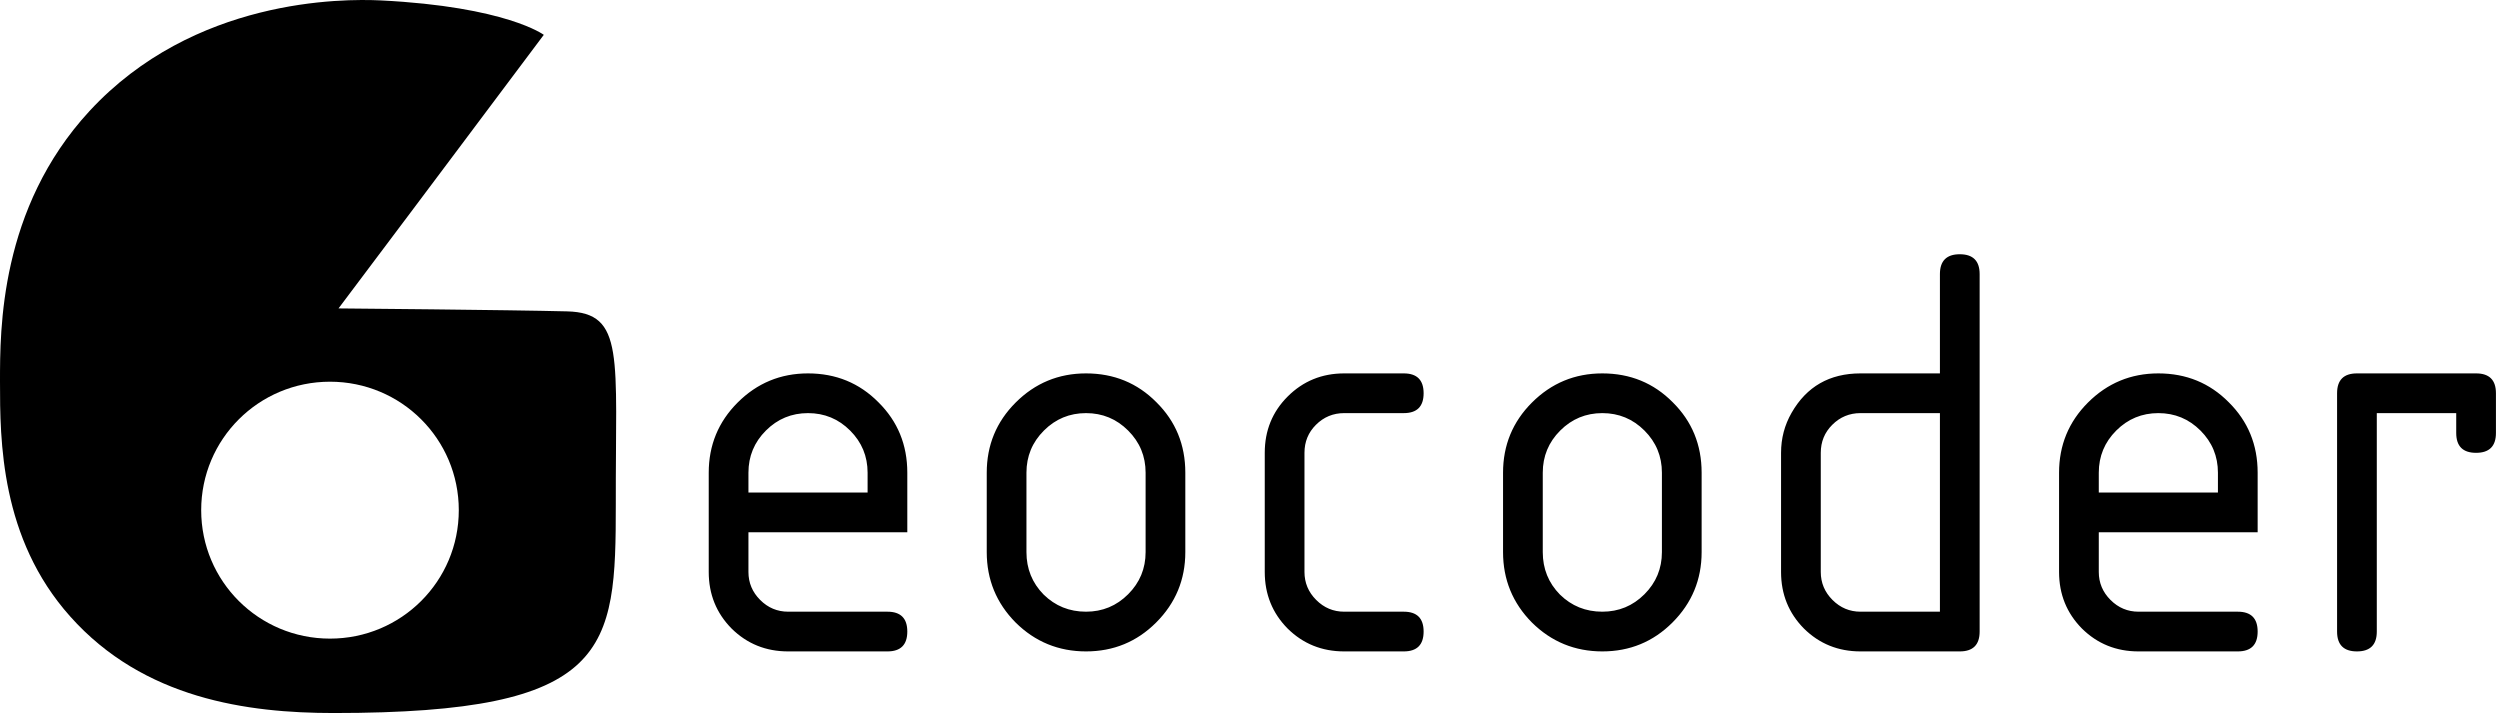 <svg width="284" height="81" viewBox="0 0 284 81" fill="none" xmlns="http://www.w3.org/2000/svg">
<path d="M64.431 35.372C57.853 35.203 38.456 35.035 38.456 35.035C38.456 35.035 54.016 14.345 61.775 3.958C61.775 3.958 57.516 0.761 43.264 0.047C38.878 -0.164 22.011 -0.206 10.162 12.621C-0.042 23.681 2.83261e-06 37.432 2.83261e-06 43.362C2.83261e-06 50.006 0.042 61.151 7.97 70.024C16.319 79.402 28.125 81 37.908 81C69.407 81 69.955 73.893 69.955 57.24C69.913 40.502 71.01 35.54 64.431 35.372ZM37.487 72.547C29.391 72.547 22.855 66.029 22.855 57.955C22.855 49.88 29.391 43.362 37.487 43.362C45.583 43.362 52.119 49.88 52.119 57.955C52.119 66.029 45.583 72.547 37.487 72.547Z" fill="black"/>
<path d="M91.791 46.93C89.922 46.93 88.328 47.59 87.006 48.912C85.684 50.234 85.023 51.829 85.023 53.697V55.953H98.559V53.697C98.559 51.829 97.898 50.234 96.576 48.912C95.255 47.59 93.659 46.93 91.791 46.93ZM85.023 60.465V64.977C85.023 66.207 85.468 67.267 86.356 68.155C87.245 69.044 88.305 69.488 89.535 69.488H100.814C102.318 69.488 103.07 70.24 103.07 71.744C103.07 73.248 102.318 74 100.814 74H89.535C87.006 74 84.864 73.134 83.109 71.402C81.378 69.648 80.512 67.506 80.512 64.977V53.697C80.512 50.575 81.606 47.921 83.793 45.733C86.003 43.523 88.669 42.418 91.791 42.418C94.958 42.418 97.624 43.512 99.789 45.699C101.977 47.864 103.07 50.53 103.07 53.697V60.465H85.023ZM112.094 62.721V53.697C112.094 50.575 113.188 47.921 115.375 45.733C117.585 43.523 120.251 42.418 123.373 42.418C126.54 42.418 129.206 43.512 131.371 45.699C133.559 47.864 134.652 50.53 134.652 53.697V62.721C134.652 65.842 133.547 68.508 131.337 70.719C129.149 72.906 126.495 74 123.373 74C120.251 74 117.585 72.906 115.375 70.719C113.188 68.508 112.094 65.842 112.094 62.721ZM130.141 62.721V53.697C130.141 51.829 129.48 50.234 128.158 48.912C126.837 47.59 125.242 46.93 123.373 46.93C121.505 46.93 119.91 47.59 118.588 48.912C117.266 50.234 116.605 51.829 116.605 53.697V62.721C116.605 64.612 117.255 66.218 118.554 67.54C119.875 68.839 121.482 69.488 123.373 69.488C125.242 69.488 126.837 68.828 128.158 67.506C129.48 66.184 130.141 64.589 130.141 62.721ZM148.188 51.441V64.977C148.188 66.207 148.632 67.267 149.521 68.155C150.409 69.044 151.469 69.488 152.699 69.488H159.467C160.971 69.488 161.723 70.24 161.723 71.744C161.723 73.248 160.971 74 159.467 74H152.699C150.17 74 148.028 73.134 146.273 71.402C144.542 69.648 143.676 67.506 143.676 64.977V51.441C143.676 48.912 144.542 46.782 146.273 45.05C148.028 43.295 150.17 42.418 152.699 42.418H159.467C160.971 42.418 161.723 43.17 161.723 44.674C161.723 46.178 160.971 46.93 159.467 46.93H152.699C151.446 46.93 150.375 47.374 149.486 48.263C148.62 49.129 148.188 50.188 148.188 51.441ZM170.746 62.721V53.697C170.746 50.575 171.84 47.921 174.027 45.733C176.238 43.523 178.904 42.418 182.025 42.418C185.193 42.418 187.859 43.512 190.023 45.699C192.211 47.864 193.305 50.53 193.305 53.697V62.721C193.305 65.842 192.2 68.508 189.989 70.719C187.802 72.906 185.147 74 182.025 74C178.904 74 176.238 72.906 174.027 70.719C171.84 68.508 170.746 65.842 170.746 62.721ZM188.793 62.721V53.697C188.793 51.829 188.132 50.234 186.811 48.912C185.489 47.59 183.894 46.93 182.025 46.93C180.157 46.93 178.562 47.59 177.24 48.912C175.919 50.234 175.258 51.829 175.258 53.697V62.721C175.258 64.612 175.907 66.218 177.206 67.54C178.528 68.839 180.134 69.488 182.025 69.488C183.894 69.488 185.489 68.828 186.811 67.506C188.132 66.184 188.793 64.589 188.793 62.721ZM202.328 51.441C202.328 49.801 202.727 48.285 203.524 46.895C205.233 43.91 207.842 42.418 211.352 42.418H220.375V31.139C220.375 29.635 221.127 28.883 222.631 28.883C224.135 28.883 224.887 29.635 224.887 31.139V71.744C224.887 73.248 224.135 74 222.631 74H211.352C208.822 74 206.68 73.134 204.926 71.402C203.194 69.648 202.328 67.506 202.328 64.977V51.441ZM211.352 46.93C210.098 46.93 209.027 47.374 208.139 48.263C207.273 49.129 206.84 50.188 206.84 51.441V64.977C206.84 66.207 207.284 67.267 208.173 68.155C209.062 69.044 210.121 69.488 211.352 69.488H220.375V46.93H211.352ZM245.189 46.93C243.321 46.93 241.726 47.59 240.404 48.912C239.083 50.234 238.422 51.829 238.422 53.697V55.953H251.957V53.697C251.957 51.829 251.296 50.234 249.975 48.912C248.653 47.59 247.058 46.93 245.189 46.93ZM238.422 60.465V64.977C238.422 66.207 238.866 67.267 239.755 68.155C240.644 69.044 241.703 69.488 242.934 69.488H254.213C255.717 69.488 256.469 70.24 256.469 71.744C256.469 73.248 255.717 74 254.213 74H242.934C240.404 74 238.262 73.134 236.508 71.402C234.776 69.648 233.91 67.506 233.91 64.977V53.697C233.91 50.575 235.004 47.921 237.191 45.733C239.402 43.523 242.068 42.418 245.189 42.418C248.357 42.418 251.023 43.512 253.188 45.699C255.375 47.864 256.469 50.53 256.469 53.697V60.465H238.422ZM265.492 44.674C265.492 43.17 266.244 42.418 267.748 42.418H281.283C282.787 42.418 283.539 43.17 283.539 44.674V49.185C283.539 50.69 282.787 51.441 281.283 51.441C279.779 51.441 279.027 50.69 279.027 49.185V46.93H270.004V71.744C270.004 73.248 269.252 74 267.748 74C266.244 74 265.492 73.248 265.492 71.744V44.674Z" fill="black"/>
</svg>
